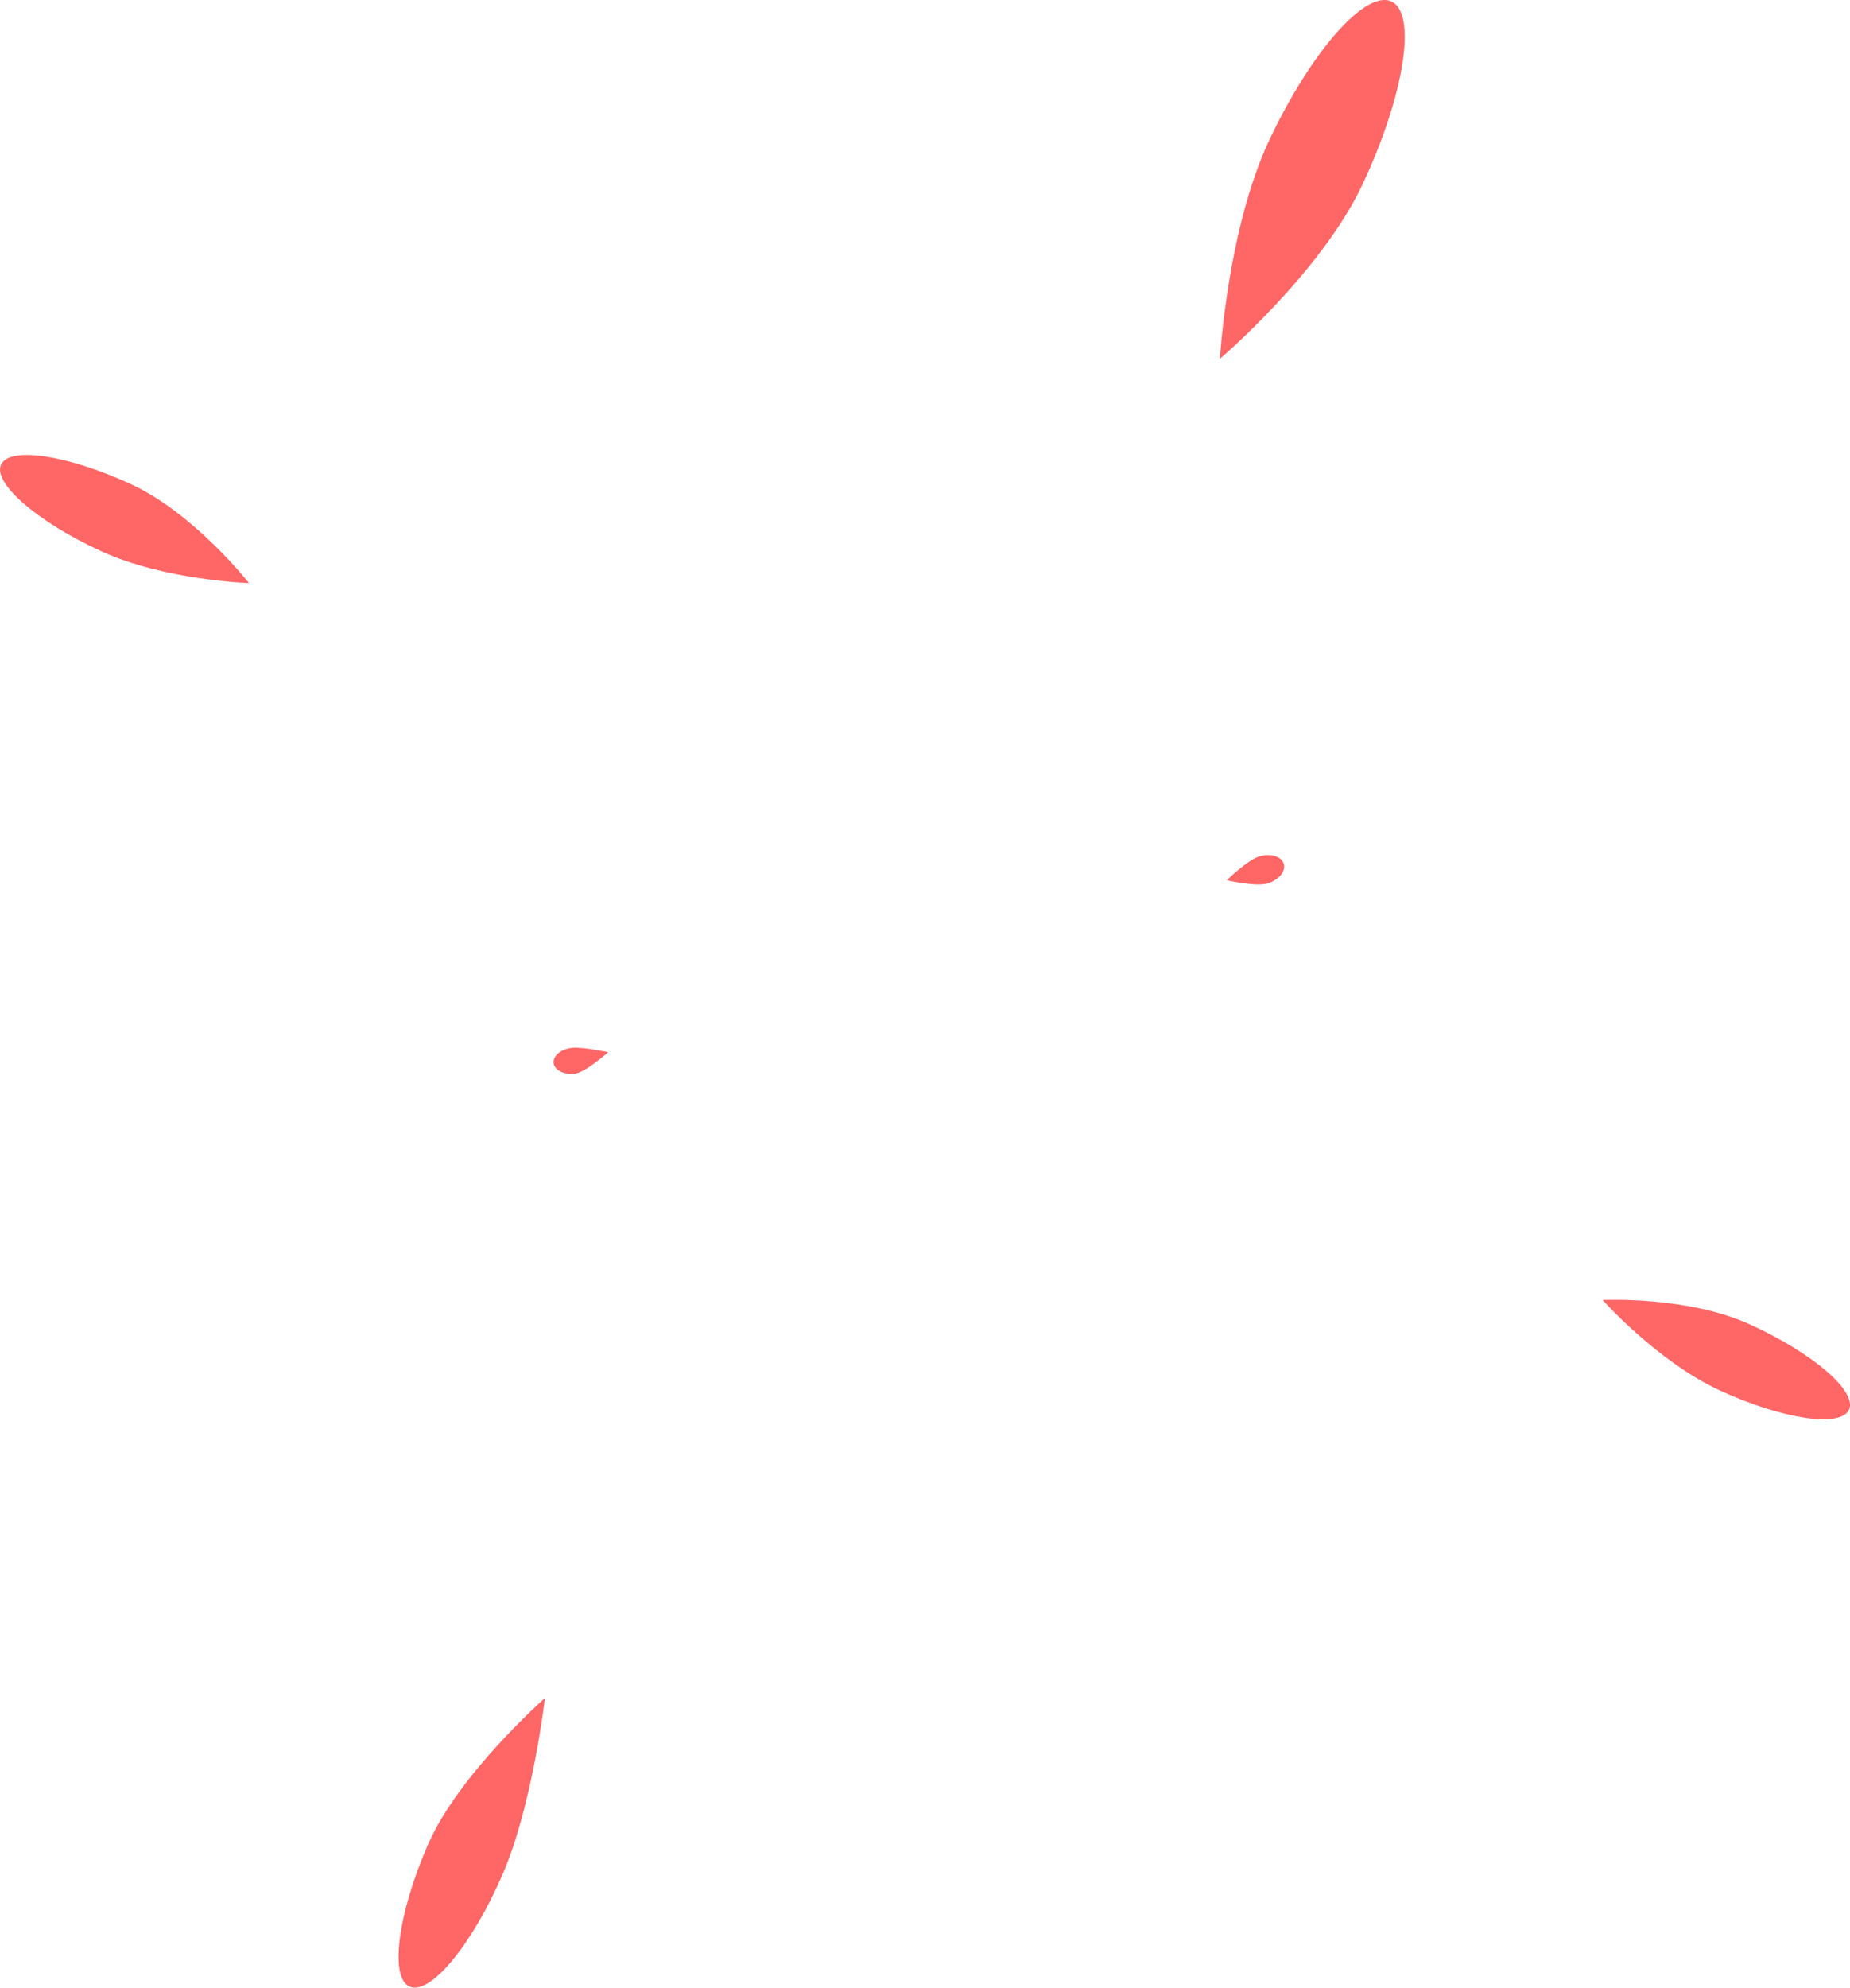 <svg version="1.1" xmlns="http://www.w3.org/2000/svg" xmlns:xlink="http://www.w3.org/1999/xlink" width="41.053" height="44.083" viewBox="0,0,41.053,44.083"><g transform="translate(-219.747,-159.401)"><g data-paper-data="{&quot;isPaintingLayer&quot;:true}" fill="#ff6666" fill-rule="nonzero" stroke="none" stroke-width="0" stroke-linecap="butt" stroke-linejoin="miter" stroke-miterlimit="10" stroke-dasharray="" stroke-dashoffset="0" style="mix-blend-mode: normal"><path d="M249.988,163.48c-0.925,1.971 -3.17,3.878 -3.17,3.878c0,0 0.164,-2.863 1.089,-4.834c0.925,-1.971 2.141,-3.355 2.715,-3.091c0.575,0.264 0.29,2.075 -0.635,4.046z"/><path d="M257.929,190.247c-1.393,-0.636 -2.619,-2.014 -2.619,-2.014c0,0 1.883,-0.092 3.275,0.544c1.393,0.636 2.375,1.48 2.194,1.886c-0.181,0.406 -1.457,0.22 -2.85,-0.416z"/><path d="M222.651,170.138c1.407,0.648 2.622,2.195 2.622,2.195c0,0 -1.884,-0.063 -3.29,-0.711c-1.407,-0.648 -2.397,-1.505 -2.213,-1.915c0.185,-0.41 1.475,-0.217 2.881,0.431z"/><path d="M229.249,200.301c0.679,-1.553 2.59,-3.24 2.59,-3.24c0,0 -0.273,2.387 -0.951,3.939c-0.679,1.553 -1.595,2.655 -2.048,2.462c-0.453,-0.193 -0.269,-1.609 0.409,-3.162z"/><path d="M233.242,182.738c0,0 -0.503,0.45 -0.743,0.476c-0.24,0.027 -0.448,-0.08 -0.466,-0.238c-0.018,-0.158 0.163,-0.308 0.402,-0.334c0.24,-0.027 0.806,0.096 0.806,0.096z"/><path d="M246.968,178.924c0,0 0.47,-0.454 0.722,-0.528c0.252,-0.075 0.496,-0.001 0.545,0.165c0.049,0.166 -0.115,0.361 -0.367,0.435c-0.252,0.075 -0.9,-0.073 -0.9,-0.073z"/></g></g></svg>